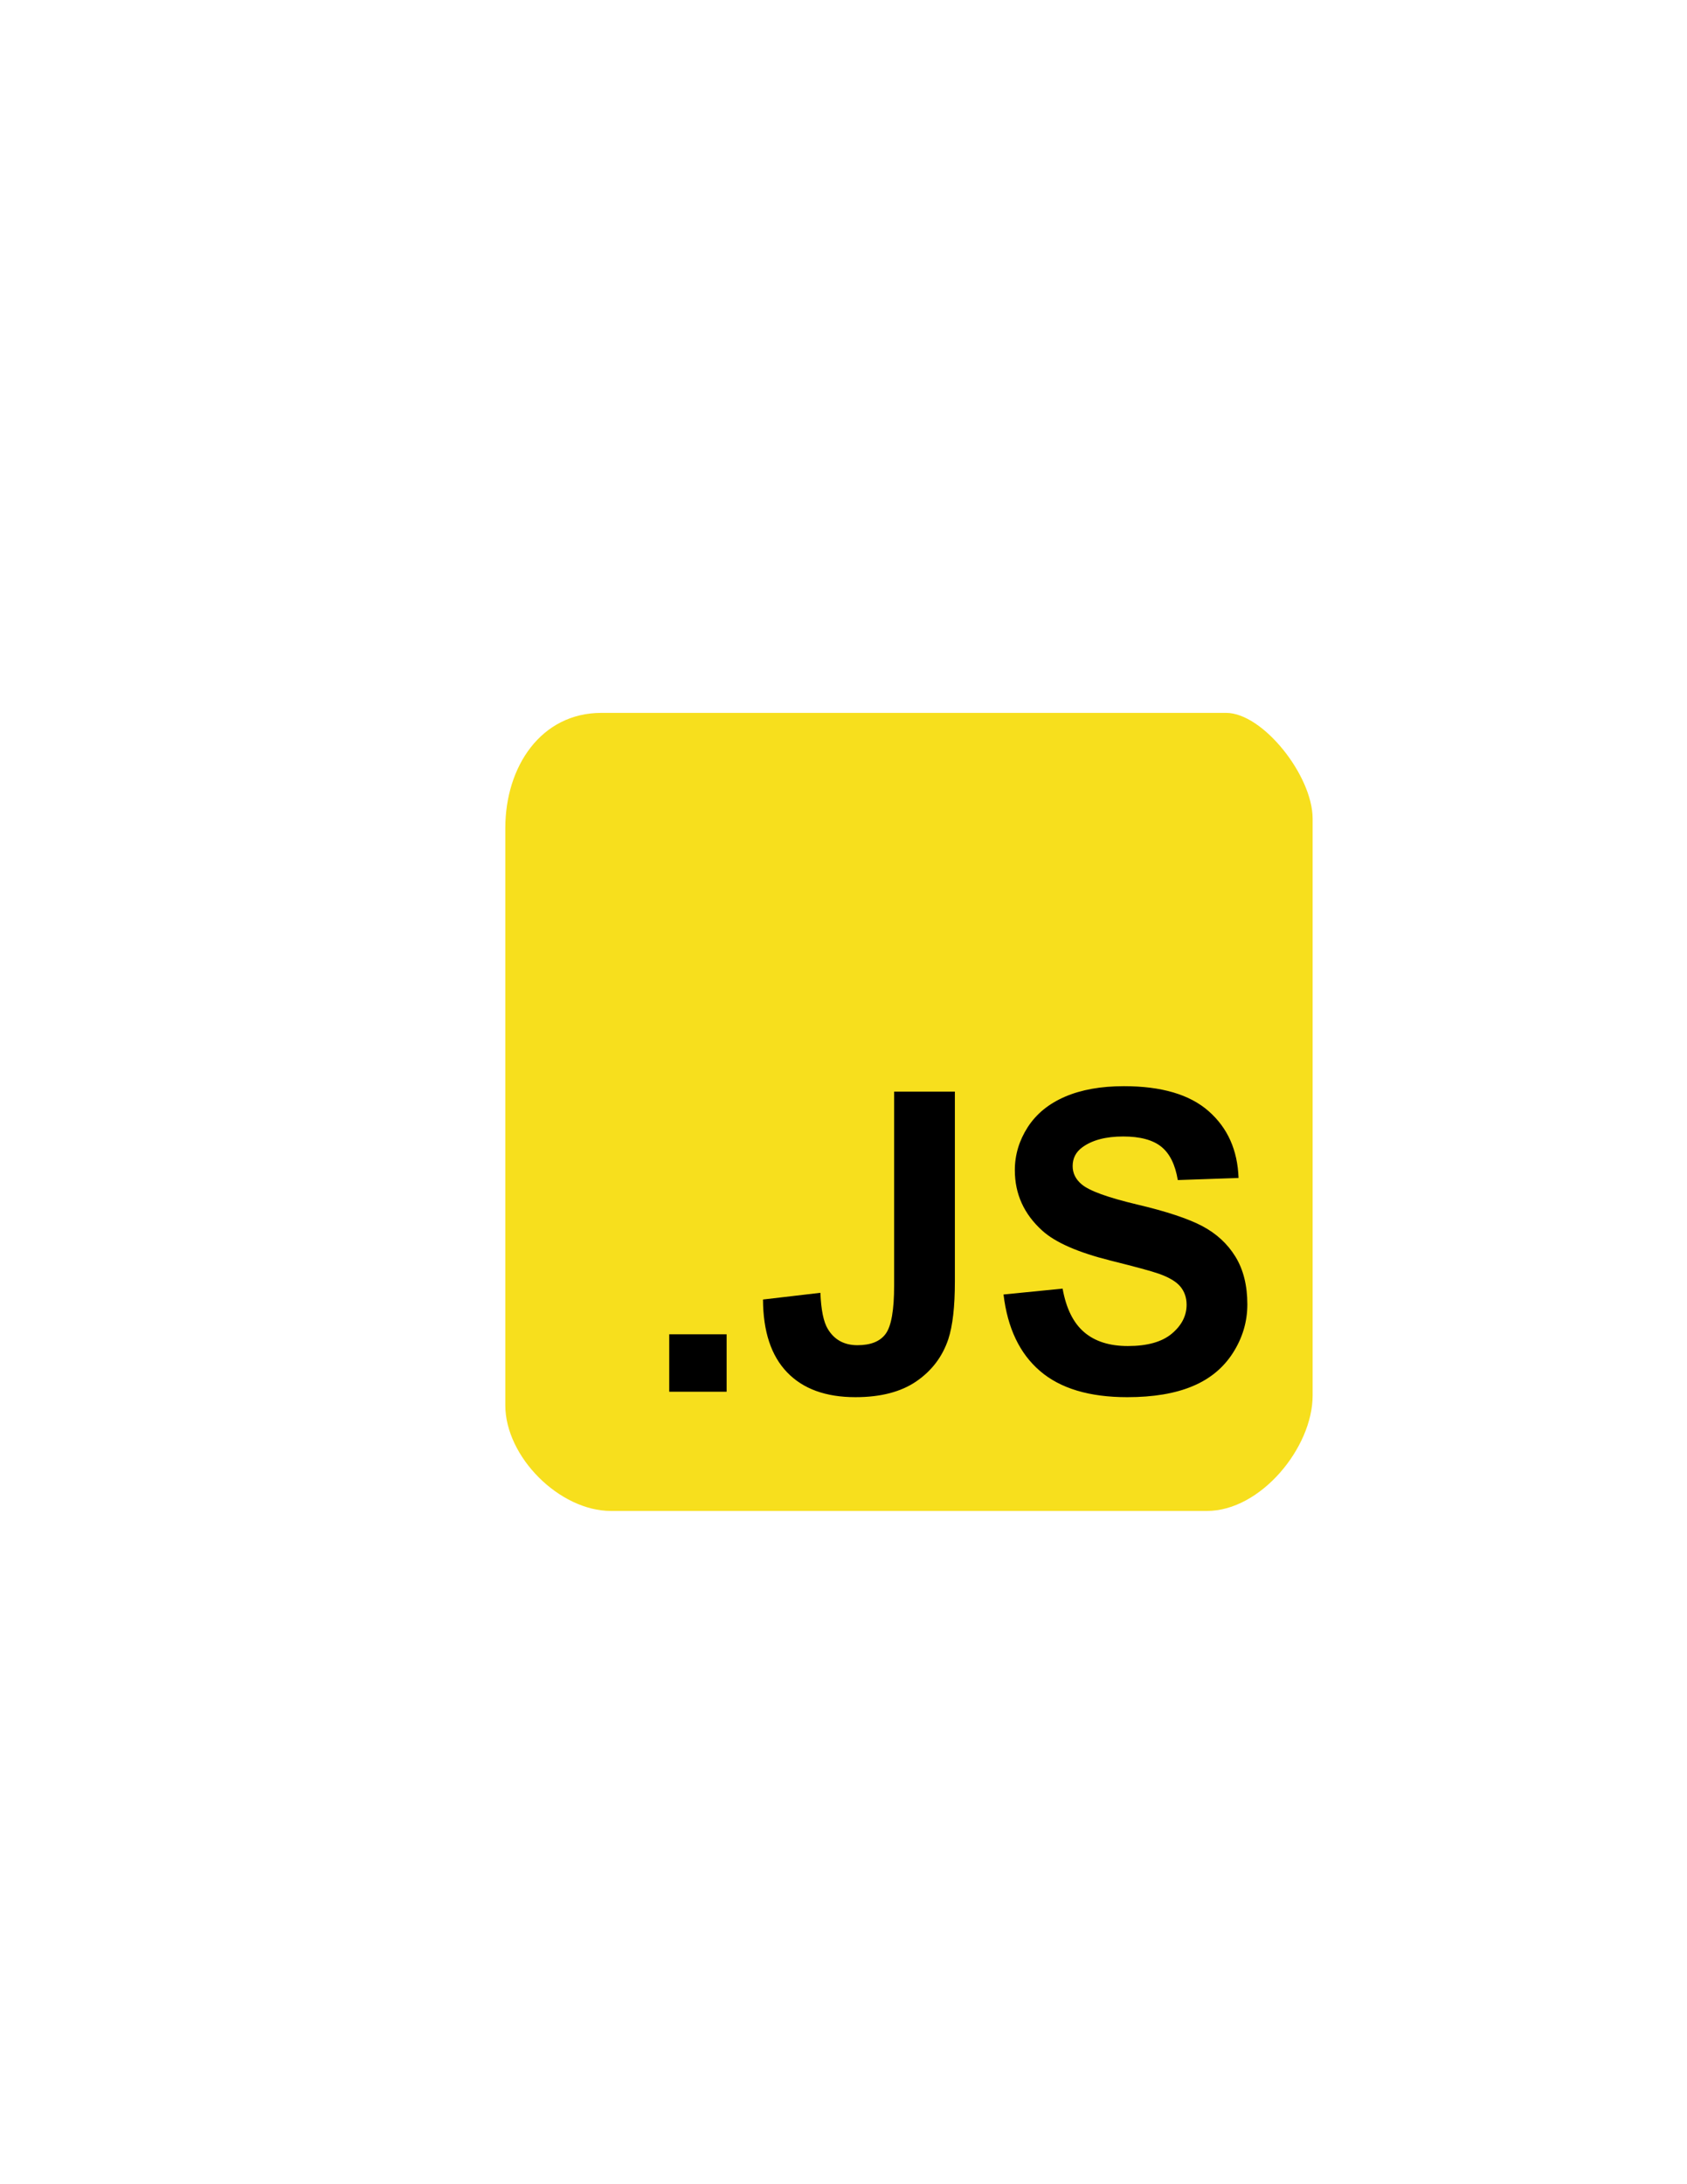 <?xml version="1.0" encoding="UTF-8"?>
<!DOCTYPE svg PUBLIC "-//W3C//DTD SVG 1.1//EN" "http://www.w3.org/Graphics/SVG/1.1/DTD/svg11.dtd">
<!-- Creator: CorelDRAW 2020 (64-Bit) -->
<svg xmlns="http://www.w3.org/2000/svg" xml:space="preserve" width="2550px" height="3300px" version="1.1" style="shape-rendering:geometricPrecision; text-rendering:geometricPrecision; image-rendering:optimizeQuality; fill-rule:evenodd; clip-rule:evenodd"
viewBox="0 0 255000 330000"
 xmlns:xlink="http://www.w3.org/1999/xlink"
 xmlns:xodm="http://www.corel.com/coreldraw/odm/2003">
 <defs>
  <style type="text/css">
   <![CDATA[
    .fil0 {fill:#F7DF1D}
    .fil1 {fill:black;fill-rule:nonzero}
   ]]>
  </style>
 </defs>
 <g id="Layer_x0020_1">
  <path class="fil0" d="M76379 125138l0 87165c0,7800 8181,15980 15982,15980l90070 0c8155,0 15980,-9604 15980,-17433l0 -87165c0,-6486 -7528,-15980 -13075,-15980l-94429 0c-9089,0 -14528,8054 -14528,17433l0 0z"/>
  <path class="fil1" d="M101158 210268l0 -8675 8675 0 0 8675 -8675 0zm33994 -45339l9182 0 0 28728c0,3757 -328,6649 -993,8675 -886,2639 -2490,4760 -4823,6364 -2321,1594 -5393,2396 -9213,2396 -4475,0 -7915,-1246 -10322,-3747 -2416,-2501 -3630,-6174 -3651,-11008l8675 -1013c105,2586 475,4412 1129,5478 982,1625 2470,2438 4475,2438 2016,0 3451,-581 4285,-1752 834,-1161 1256,-3578 1256,-7251l0 -29308zm16538 30649l8928 -887c538,2987 1615,5171 3251,6575 1635,1404 3841,2100 6617,2100 2934,0 5150,-622 6638,-1868 1488,-1245 2237,-2701 2237,-4369 0,-1077 -316,-1984 -939,-2744 -622,-749 -1720,-1404 -3282,-1952 -1066,-380 -3493,-1035 -7293,-1984 -4886,-1225 -8316,-2723 -10290,-4507 -2775,-2501 -4158,-5551 -4158,-9150 0,-2311 655,-4485 1953,-6501 1308,-2016 3187,-3546 5646,-4602 2459,-1055 5414,-1583 8897,-1583 5667,0 9941,1256 12802,3778 2870,2523 4369,5879 4517,10090l-9182 316c-391,-2342 -1225,-4020 -2502,-5044 -1277,-1024 -3197,-1541 -5751,-1541 -2639,0 -4707,549 -6195,1646 -961,707 -1446,1647 -1446,2829 0,1076 454,1994 1361,2754 1151,982 3947,1995 8390,3050 4444,1045 7726,2143 9847,3262 2132,1129 3799,2659 5003,4611 1203,1953 1804,4359 1804,7219 0,2596 -717,5034 -2163,7303 -1446,2270 -3483,3958 -6121,5056 -2639,1108 -5932,1657 -9868,1657 -5731,0 -10132,-1320 -13203,-3969 -3071,-2638 -4897,-6490 -5498,-11545z"/>
 </g>
</svg>
